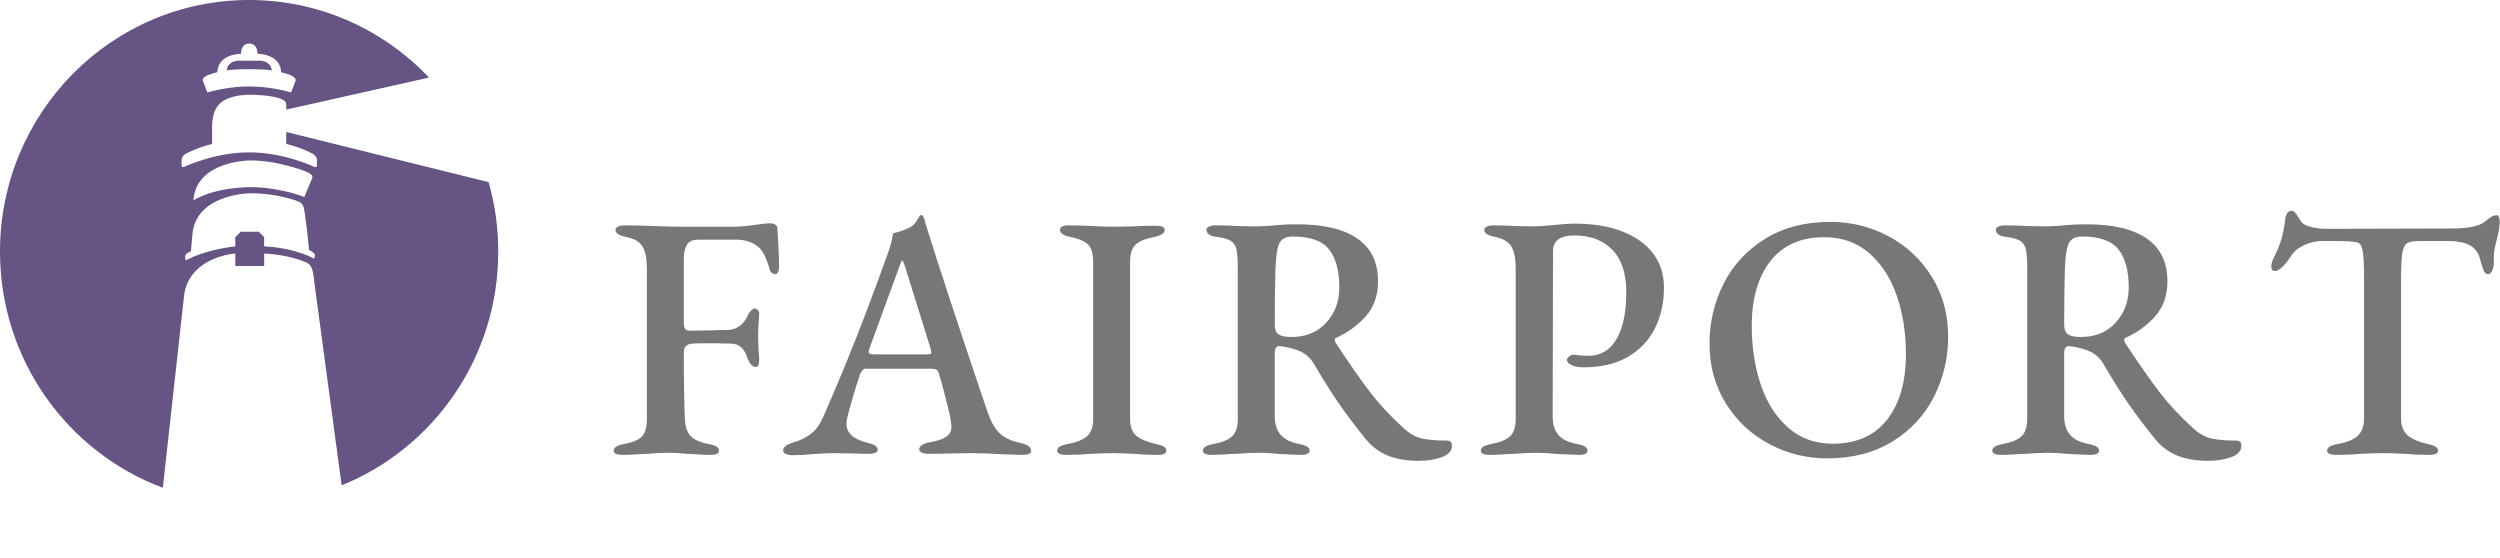 <?xml version="1.0" encoding="UTF-8"?>
<svg width="215px" height="48px" viewBox="0 0 215 48" version="1.1" xmlns="http://www.w3.org/2000/svg" xmlns:xlink="http://www.w3.org/1999/xlink">
    <!-- Generator: Sketch 49.3 (51167) - http://www.bohemiancoding.com/sketch -->
    <title>Logo</title>
    <desc>Created with Sketch.</desc>
    <defs></defs>
    <g id="Logo" stroke="none" stroke-width="1" fill="none" fill-rule="evenodd">
        <g>
            <path d="M53.53,39.12 C53.03,39.12 52.78,39 52.78,38.76 C52.78,38.62 52.85,38.505 52.99,38.415 C53.13,38.325 53.35,38.25 53.65,38.19 C54.41,38.05 54.93,37.83 55.21,37.53 C55.49,37.23 55.63,36.73 55.63,36.03 L55.63,23.1 C55.63,22.24 55.505,21.605 55.255,21.195 C55.005,20.785 54.53,20.51 53.83,20.37 C53.23,20.25 52.93,20.05 52.93,19.77 C52.93,19.65 53.005,19.555 53.155,19.485 C53.305,19.415 53.49,19.38 53.71,19.38 C54.41,19.38 55.26,19.4 56.26,19.44 C57.26,19.48 58.05,19.5 58.63,19.5 L62.95,19.5 C63.57,19.5 64.28,19.44 65.08,19.32 C65.68,19.24 66.06,19.2 66.22,19.2 C66.36,19.2 66.495,19.23 66.625,19.29 C66.755,19.35 66.83,19.44 66.85,19.56 C66.89,20.12 66.925,20.715 66.955,21.345 C66.985,21.975 67,22.51 67,22.95 C67,23.13 66.97,23.28 66.91,23.4 C66.85,23.52 66.78,23.58 66.7,23.58 C66.58,23.58 66.47,23.54 66.37,23.46 C66.27,23.38 66.21,23.28 66.19,23.16 C65.97,22.36 65.7,21.77 65.38,21.39 C64.86,20.87 64.17,20.61 63.31,20.61 L60.04,20.61 C59.6,20.61 59.29,20.74 59.11,21 C58.93,21.26 58.83,21.62 58.81,22.08 L58.81,27.78 C58.81,28.22 58.96,28.44 59.26,28.44 L61.21,28.41 C61.55,28.39 61.99,28.38 62.53,28.38 C63.35,28.38 63.96,27.93 64.36,27.03 C64.4,26.93 64.48,26.82 64.6,26.7 C64.72,26.58 64.82,26.52 64.9,26.52 C65,26.52 65.095,26.57 65.185,26.67 C65.275,26.77 65.31,26.9 65.29,27.06 C65.23,27.8 65.2,28.41 65.2,28.89 C65.2,29.37 65.23,30.05 65.29,30.93 C65.29,31.35 65.2,31.56 65.02,31.56 C64.84,31.56 64.69,31.485 64.57,31.335 C64.45,31.185 64.36,31.02 64.3,30.84 C64.04,29.98 63.56,29.55 62.86,29.55 L61.39,29.52 C60.55,29.52 59.92,29.53 59.5,29.55 C59.3,29.57 59.135,29.64 59.005,29.76 C58.875,29.88 58.81,30.06 58.81,30.3 C58.81,32.82 58.84,34.72 58.9,36 C58.92,36.66 59.08,37.155 59.38,37.485 C59.68,37.815 60.21,38.05 60.97,38.19 C61.27,38.25 61.49,38.325 61.63,38.415 C61.77,38.505 61.84,38.62 61.84,38.76 C61.84,39 61.59,39.12 61.09,39.12 C60.71,39.12 60.32,39.105 59.92,39.075 C59.52,39.045 59.23,39.03 59.05,39.03 C58.55,38.97 58.04,38.94 57.52,38.94 C56.88,38.94 56.26,38.97 55.66,39.03 C55.46,39.03 55.15,39.045 54.73,39.075 C54.31,39.105 53.91,39.12 53.53,39.12 Z M68.19,39.15 C67.95,39.15 67.75,39.115 67.59,39.045 C67.43,38.975 67.35,38.87 67.35,38.73 C67.35,38.45 67.65,38.22 68.25,38.04 C68.83,37.88 69.335,37.63 69.765,37.29 C70.195,36.95 70.54,36.47 70.8,35.85 C71.84,33.47 72.765,31.255 73.575,29.205 C74.385,27.155 75.28,24.77 76.26,22.05 C76.54,21.33 76.72,20.67 76.8,20.07 C77.38,19.93 77.86,19.76 78.24,19.56 C78.48,19.44 78.675,19.255 78.825,19.005 C78.975,18.755 79.07,18.6 79.11,18.54 C79.23,18.46 79.32,18.48 79.38,18.6 C79.44,18.7 79.49,18.82 79.53,18.96 C79.57,19.1 79.6,19.22 79.62,19.32 C80.82,23.14 82.39,27.92 84.33,33.66 L84.93,35.43 C85.25,36.35 85.63,36.99 86.07,37.35 C86.51,37.71 87.08,37.96 87.78,38.1 C88.08,38.16 88.305,38.25 88.455,38.37 C88.605,38.49 88.68,38.63 88.68,38.79 C88.68,39.01 88.42,39.12 87.9,39.12 L86.04,39.06 C85.18,39 84.33,38.97 83.49,38.97 L81.45,39 C81.05,39.02 80.52,39.03 79.86,39.03 C79.62,39.03 79.425,38.995 79.275,38.925 C79.125,38.855 79.05,38.76 79.05,38.64 C79.05,38.5 79.135,38.375 79.305,38.265 C79.475,38.155 79.69,38.08 79.95,38.04 C80.65,37.92 81.15,37.74 81.45,37.5 C81.75,37.26 81.87,36.94 81.81,36.54 C81.79,36.18 81.685,35.635 81.495,34.905 C81.305,34.175 81.12,33.46 80.94,32.76 C80.9,32.66 80.83,32.43 80.73,32.07 C80.69,31.93 80.62,31.835 80.52,31.785 C80.42,31.735 80.25,31.71 80.01,31.71 L74.46,31.71 C74.26,31.71 74.09,31.88 73.95,32.22 C73.75,32.82 73.52,33.565 73.26,34.455 C73,35.345 72.85,35.93 72.81,36.21 C72.69,37.13 73.28,37.75 74.58,38.07 C75.18,38.21 75.48,38.41 75.48,38.67 C75.48,38.91 75.21,39.03 74.67,39.03 C74.17,39.03 73.77,39.02 73.47,39 L71.76,38.97 C71.46,38.97 71.11,38.98 70.71,39 C70.31,39.02 70.01,39.04 69.81,39.06 C69.25,39.12 68.71,39.15 68.19,39.15 Z M79.68,30.48 C79.8,30.48 79.9,30.47 79.98,30.45 C80.06,30.43 80.1,30.39 80.1,30.33 C80.1,30.31 80.08,30.2 80.04,30 L77.82,22.89 C77.72,22.57 77.64,22.41 77.58,22.41 C77.54,22.41 77.47,22.56 77.37,22.86 L74.76,30 L74.7,30.24 C74.7,30.34 74.75,30.405 74.85,30.435 C74.95,30.465 75.1,30.48 75.3,30.48 L79.68,30.48 Z M91.7,39.12 C91.18,39.12 90.92,39 90.92,38.76 C90.92,38.62 90.99,38.505 91.13,38.415 C91.27,38.325 91.49,38.25 91.79,38.19 C92.57,38.05 93.135,37.825 93.485,37.515 C93.835,37.205 94.01,36.72 94.01,36.06 L94.01,22.5 C94.01,21.82 93.87,21.335 93.59,21.045 C93.31,20.755 92.79,20.53 92.03,20.37 C91.45,20.25 91.16,20.05 91.16,19.77 C91.16,19.51 91.41,19.38 91.91,19.38 C92.45,19.38 93.14,19.4 93.98,19.44 C94.74,19.48 95.32,19.5 95.72,19.5 L97.4,19.47 C98.16,19.43 98.82,19.41 99.38,19.41 C99.9,19.41 100.16,19.53 100.16,19.77 C100.16,20.05 99.87,20.25 99.29,20.37 C98.49,20.53 97.94,20.76 97.64,21.06 C97.34,21.36 97.19,21.84 97.19,22.5 L97.19,36.06 C97.19,36.7 97.365,37.17 97.715,37.47 C98.065,37.77 98.64,38.01 99.44,38.19 C99.74,38.25 99.96,38.325 100.1,38.415 C100.24,38.505 100.31,38.62 100.31,38.76 C100.31,39 100.06,39.12 99.56,39.12 C98.84,39.12 98.16,39.09 97.52,39.03 C96.72,38.99 96.12,38.97 95.72,38.97 C95.28,38.97 94.64,38.99 93.8,39.03 C93.14,39.09 92.44,39.12 91.7,39.12 Z M122.02,39.63 C120.94,39.63 120.025,39.47 119.275,39.15 C118.525,38.83 117.88,38.32 117.34,37.62 C116.52,36.6 115.81,35.66 115.21,34.8 C114.61,33.94 113.89,32.8 113.05,31.38 C112.79,30.9 112.42,30.53 111.94,30.27 C111.44,30.03 110.81,29.86 110.05,29.76 C109.77,29.76 109.63,29.96 109.63,30.36 L109.63,35.79 C109.63,36.45 109.795,36.98 110.125,37.38 C110.455,37.78 111,38.05 111.76,38.19 C112.06,38.25 112.28,38.325 112.42,38.415 C112.56,38.505 112.63,38.62 112.63,38.76 C112.63,39 112.37,39.12 111.85,39.12 C111.65,39.12 110.98,39.09 109.84,39.03 C109.34,38.97 108.83,38.94 108.31,38.94 C107.63,38.94 106.97,38.97 106.33,39.03 C106.13,39.03 105.82,39.045 105.4,39.075 C104.98,39.105 104.59,39.12 104.23,39.12 C103.71,39.12 103.45,39 103.45,38.76 C103.45,38.62 103.52,38.505 103.66,38.415 C103.8,38.325 104.02,38.25 104.32,38.19 C105.1,38.05 105.65,37.825 105.97,37.515 C106.29,37.205 106.45,36.71 106.45,36.03 L106.45,23.01 C106.45,22.29 106.41,21.765 106.33,21.435 C106.25,21.105 106.09,20.865 105.85,20.715 C105.61,20.565 105.21,20.45 104.65,20.37 C104.35,20.35 104.125,20.28 103.975,20.16 C103.825,20.04 103.75,19.91 103.75,19.77 C103.75,19.65 103.825,19.555 103.975,19.485 C104.125,19.415 104.31,19.38 104.53,19.38 C105.17,19.38 105.81,19.4 106.45,19.44 L107.89,19.47 C108.23,19.47 108.7,19.45 109.3,19.41 C110.06,19.33 110.82,19.29 111.58,19.29 C113.84,19.29 115.56,19.7 116.74,20.52 C117.92,21.34 118.51,22.56 118.51,24.18 C118.51,25.4 118.16,26.405 117.46,27.195 C116.76,27.985 115.9,28.61 114.88,29.07 C114.82,29.09 114.79,29.14 114.79,29.22 L114.85,29.46 C116.05,31.28 117.045,32.705 117.835,33.735 C118.625,34.765 119.58,35.79 120.7,36.81 C121.22,37.29 121.75,37.59 122.29,37.71 C122.83,37.83 123.54,37.89 124.42,37.89 C124.72,37.89 124.87,38.03 124.87,38.31 C124.87,38.77 124.58,39.105 124,39.315 C123.42,39.525 122.76,39.63 122.02,39.63 Z M111.07,28.98 C112.31,28.98 113.305,28.57 114.055,27.75 C114.805,26.93 115.18,25.92 115.18,24.72 C115.18,23.3 114.89,22.215 114.31,21.465 C113.73,20.715 112.68,20.34 111.16,20.34 C110.6,20.34 110.225,20.53 110.035,20.91 C109.845,21.29 109.73,22.03 109.69,23.13 C109.65,24.41 109.63,26 109.63,27.9 C109.63,28.34 109.745,28.63 109.975,28.77 C110.205,28.91 110.57,28.98 111.07,28.98 Z M128.13,39.12 C127.61,39.12 127.35,39 127.35,38.76 C127.35,38.62 127.42,38.505 127.56,38.415 C127.7,38.325 127.92,38.25 128.22,38.19 C129,38.05 129.55,37.825 129.87,37.515 C130.19,37.205 130.35,36.71 130.35,36.03 L130.35,23.1 C130.35,22.24 130.225,21.605 129.975,21.195 C129.725,20.785 129.25,20.51 128.55,20.37 C127.95,20.25 127.65,20.05 127.65,19.77 C127.65,19.65 127.725,19.555 127.875,19.485 C128.025,19.415 128.21,19.38 128.43,19.38 C129.01,19.38 129.64,19.4 130.32,19.44 L131.79,19.47 C132.21,19.47 132.82,19.43 133.62,19.35 C134.38,19.27 134.97,19.23 135.39,19.23 C137.75,19.23 139.625,19.72 141.015,20.7 C142.405,21.68 143.1,23.03 143.1,24.75 C143.1,26.03 142.845,27.185 142.335,28.215 C141.825,29.245 141.055,30.065 140.025,30.675 C138.995,31.285 137.72,31.59 136.2,31.59 C135.76,31.59 135.41,31.525 135.15,31.395 C134.89,31.265 134.76,31.12 134.76,30.96 C134.76,30.86 134.82,30.76 134.94,30.66 C135.06,30.56 135.17,30.51 135.27,30.51 C135.37,30.51 135.54,30.525 135.78,30.555 C136.02,30.585 136.29,30.6 136.59,30.6 C137.65,30.6 138.46,30.12 139.02,29.16 C139.58,28.2 139.86,26.86 139.86,25.14 C139.86,23.52 139.46,22.3 138.66,21.48 C137.86,20.66 136.77,20.25 135.39,20.25 C134.17,20.25 133.56,20.7 133.56,21.6 L133.53,35.79 C133.53,36.49 133.695,37.03 134.025,37.41 C134.355,37.79 134.9,38.05 135.66,38.19 C135.96,38.25 136.18,38.325 136.32,38.415 C136.46,38.505 136.53,38.62 136.53,38.76 C136.53,39 136.27,39.12 135.75,39.12 C135.55,39.12 134.88,39.09 133.74,39.03 C133.24,38.97 132.73,38.94 132.21,38.94 C131.53,38.94 130.87,38.97 130.23,39.03 C130.03,39.03 129.72,39.045 129.3,39.075 C128.88,39.105 128.49,39.12 128.13,39.12 Z M157.13,39.42 C155.35,39.42 153.685,39.005 152.135,38.175 C150.585,37.345 149.345,36.18 148.415,34.68 C147.485,33.18 147.02,31.47 147.02,29.55 C147.02,27.71 147.425,25.99 148.235,24.39 C149.045,22.79 150.235,21.505 151.805,20.535 C153.375,19.565 155.24,19.08 157.4,19.08 C159.2,19.08 160.875,19.495 162.425,20.325 C163.975,21.155 165.215,22.32 166.145,23.82 C167.075,25.32 167.54,27.03 167.54,28.95 C167.54,30.79 167.135,32.51 166.325,34.11 C165.515,35.71 164.325,36.995 162.755,37.965 C161.185,38.935 159.31,39.42 157.13,39.42 Z M157.61,38.16 C159.65,38.16 161.21,37.47 162.29,36.09 C163.37,34.71 163.91,32.83 163.91,30.45 C163.91,28.61 163.645,26.93 163.115,25.41 C162.585,23.89 161.795,22.675 160.745,21.765 C159.695,20.855 158.41,20.4 156.89,20.4 C154.87,20.4 153.325,21.085 152.255,22.455 C151.185,23.825 150.65,25.68 150.65,28.02 C150.65,29.86 150.91,31.55 151.43,33.09 C151.95,34.63 152.735,35.86 153.785,36.78 C154.835,37.7 156.11,38.16 157.61,38.16 Z M189.91,39.63 C188.83,39.63 187.915,39.47 187.165,39.15 C186.415,38.83 185.77,38.32 185.23,37.62 C184.41,36.6 183.7,35.66 183.1,34.8 C182.5,33.94 181.78,32.8 180.94,31.38 C180.68,30.9 180.31,30.53 179.83,30.27 C179.33,30.03 178.7,29.86 177.94,29.76 C177.66,29.76 177.52,29.96 177.52,30.36 L177.52,35.79 C177.52,36.45 177.685,36.98 178.015,37.38 C178.345,37.78 178.89,38.05 179.65,38.19 C179.95,38.25 180.17,38.325 180.31,38.415 C180.45,38.505 180.52,38.62 180.52,38.76 C180.52,39 180.26,39.12 179.74,39.12 C179.54,39.12 178.87,39.09 177.73,39.03 C177.23,38.97 176.72,38.94 176.2,38.94 C175.52,38.94 174.86,38.97 174.22,39.03 C174.02,39.03 173.71,39.045 173.29,39.075 C172.87,39.105 172.48,39.12 172.12,39.12 C171.6,39.12 171.34,39 171.34,38.76 C171.34,38.62 171.41,38.505 171.55,38.415 C171.69,38.325 171.91,38.25 172.21,38.19 C172.99,38.05 173.54,37.825 173.86,37.515 C174.18,37.205 174.34,36.71 174.34,36.03 L174.34,23.01 C174.34,22.29 174.3,21.765 174.22,21.435 C174.14,21.105 173.98,20.865 173.74,20.715 C173.5,20.565 173.1,20.45 172.54,20.37 C172.24,20.35 172.015,20.28 171.865,20.16 C171.715,20.04 171.64,19.91 171.64,19.77 C171.64,19.65 171.715,19.555 171.865,19.485 C172.015,19.415 172.2,19.38 172.42,19.38 C173.06,19.38 173.7,19.4 174.34,19.44 L175.78,19.47 C176.12,19.47 176.59,19.45 177.19,19.41 C177.95,19.33 178.71,19.29 179.47,19.29 C181.73,19.29 183.45,19.7 184.63,20.52 C185.81,21.34 186.4,22.56 186.4,24.18 C186.4,25.4 186.05,26.405 185.35,27.195 C184.65,27.985 183.79,28.61 182.77,29.07 C182.71,29.09 182.68,29.14 182.68,29.22 L182.74,29.46 C183.94,31.28 184.935,32.705 185.725,33.735 C186.515,34.765 187.47,35.79 188.59,36.81 C189.11,37.29 189.64,37.59 190.18,37.71 C190.72,37.83 191.43,37.89 192.31,37.89 C192.61,37.89 192.76,38.03 192.76,38.31 C192.76,38.77 192.47,39.105 191.89,39.315 C191.31,39.525 190.65,39.63 189.91,39.63 Z M178.96,28.98 C180.2,28.98 181.195,28.57 181.945,27.75 C182.695,26.93 183.07,25.92 183.07,24.72 C183.07,23.3 182.78,22.215 182.2,21.465 C181.62,20.715 180.57,20.34 179.05,20.34 C178.49,20.34 178.115,20.53 177.925,20.91 C177.735,21.29 177.62,22.03 177.58,23.13 C177.54,24.41 177.52,26 177.52,27.9 C177.52,28.34 177.635,28.63 177.865,28.77 C178.095,28.91 178.46,28.98 178.96,28.98 Z M200.94,39.12 C200.4,39.12 200.13,39 200.13,38.76 C200.13,38.62 200.2,38.505 200.34,38.415 C200.48,38.325 200.71,38.25 201.03,38.19 C201.83,38.05 202.41,37.81 202.77,37.47 C203.13,37.13 203.31,36.63 203.31,35.97 L203.31,24.09 C203.31,22.83 203.27,21.99 203.19,21.57 C203.11,21.15 202.96,20.91 202.74,20.85 C202.42,20.77 201.8,20.73 200.88,20.73 L199.71,20.73 C199.17,20.73 198.645,20.85 198.135,21.09 C197.625,21.33 197.25,21.65 197.01,22.05 C196.45,22.89 195.99,23.31 195.63,23.31 C195.43,23.31 195.33,23.17 195.33,22.89 C195.33,22.73 195.39,22.51 195.51,22.23 C195.83,21.61 196.06,21.055 196.2,20.565 C196.34,20.075 196.45,19.5 196.53,18.84 C196.59,18.36 196.79,18.12 197.13,18.12 C197.23,18.12 197.375,18.26 197.565,18.54 C197.755,18.82 197.88,19.01 197.94,19.11 C198.08,19.29 198.365,19.43 198.795,19.53 C199.225,19.63 199.65,19.68 200.07,19.68 L210.9,19.65 C212.04,19.65 212.89,19.51 213.45,19.23 C213.69,19.07 213.85,18.95 213.93,18.87 C213.97,18.85 214.065,18.785 214.215,18.675 C214.365,18.565 214.54,18.51 214.74,18.51 C214.82,18.51 214.88,18.575 214.92,18.705 C214.96,18.835 214.98,18.98 214.98,19.14 C214.98,19.28 214.95,19.53 214.89,19.89 L214.68,20.79 C214.62,21.01 214.57,21.225 214.53,21.435 C214.49,21.645 214.47,21.88 214.47,22.14 L214.47,22.56 C214.47,22.82 214.425,23.055 214.335,23.265 C214.245,23.475 214.13,23.58 213.99,23.58 C213.83,23.58 213.705,23.485 213.615,23.295 C213.525,23.105 213.42,22.79 213.3,22.35 C213.18,21.81 212.905,21.405 212.475,21.135 C212.045,20.865 211.38,20.73 210.48,20.73 L207.96,20.73 C207.52,20.73 207.2,20.795 207,20.925 C206.8,21.055 206.665,21.35 206.595,21.81 C206.525,22.27 206.49,23.03 206.49,24.09 L206.49,35.97 C206.49,36.61 206.675,37.095 207.045,37.425 C207.415,37.755 208,38.01 208.8,38.19 C209.1,38.25 209.32,38.325 209.46,38.415 C209.6,38.505 209.67,38.62 209.67,38.76 C209.67,39 209.41,39.12 208.89,39.12 C208.15,39.12 207.46,39.09 206.82,39.03 C206.02,38.99 205.42,38.97 205.02,38.97 C204.56,38.97 203.91,38.99 203.07,39.03 C202.41,39.09 201.7,39.12 200.94,39.12 Z" id="Fairport" fill="#777777"></path>
            <g id="Logo-/-Purp" fill="#655484">
                <path d="M21.432,5.217 L22.414,5.217 C22.982,5.272 23.174,5.575 23.174,5.575 C23.383,5.758 23.356,6.057 23.356,6.057 C22.856,5.95 21.434,5.95 21.434,5.95 C21.434,5.95 19.998,5.95 19.515,6.057 C19.515,6.057 19.488,5.758 19.697,5.575 C19.697,5.575 19.884,5.272 20.453,5.217 L21.432,5.217 Z M3.78823534e-05,21.64 C3.78823534e-05,9.689 9.593,8.88217523e-05 21.425,8.88217523e-05 C27.506,8.88217523e-05 32.998,2.56 36.898,6.672 L24.616,9.425 L24.616,8.987 C24.616,8.987 24.621,8.787 24.468,8.665 C24.293,8.544 24.035,8.426 23.523,8.324 C22.463,8.127 21.429,8.149 21.429,8.149 C21.429,8.149 20.711,8.146 20.069,8.318 C19.117,8.579 18.241,9.061 18.241,10.94 L18.241,12.38 C17.567,12.532 16.656,12.865 16.051,13.182 C16.051,13.182 15.586,13.39 15.616,13.792 L15.616,14.221 C15.616,14.221 15.591,14.422 15.83,14.352 C15.83,14.352 18.477,13.091 21.434,13.105 C24.392,13.091 27.042,14.352 27.042,14.352 C27.278,14.422 27.253,14.221 27.253,14.221 L27.253,13.792 C27.285,13.39 26.82,13.182 26.82,13.182 C26.207,12.862 25.295,12.529 24.616,12.378 L24.616,11.35 L42.022,15.664 C42.561,17.562 42.849,19.568 42.849,21.64 C42.849,30.753 37.274,38.551 29.381,41.74 L27.051,24.423 C26.938,23.501 26.926,22.817 26.34,22.575 C26.34,22.575 24.923,21.892 22.719,21.811 L22.719,22.874 L20.236,22.874 L20.236,21.801 C18.612,21.956 15.997,22.881 15.803,25.677 L14.004,41.949 C5.831,38.899 3.78823534e-05,30.958 3.78823534e-05,21.64 L3.78823534e-05,21.64 Z M21.434,16.625 C21.434,16.625 16.777,16.698 16.543,20.226 L16.418,21.614 C15.889,21.813 15.921,22.047 15.921,22.047 C15.921,22.047 15.906,22.451 16.039,22.369 C16.698,21.984 18.295,21.4 20.236,21.188 L20.236,20.395 L20.713,19.928 L21.434,19.928 L22.254,19.928 L22.716,20.395 L22.716,21.188 C25.474,21.325 27.01,22.249 27.01,22.249 C27.01,22.249 27.081,22.109 27.076,21.922 C27.074,21.727 26.579,21.499 26.579,21.499 C26.579,21.499 26.264,18.09 26.077,17.736 C26.001,17.556 25.873,17.41 25.674,17.331 C25.674,17.331 23.88,16.594 21.434,16.625 L21.434,16.625 Z M21.434,13.802 C21.434,13.802 16.871,13.828 16.632,17.239 C16.632,17.239 18.128,16.176 21.434,16.092 C21.434,16.092 23.732,16.021 26.171,16.943 L26.845,15.328 C26.845,15.328 27.034,15.039 26.308,14.749 C26.308,14.749 25.381,14.386 24.2,14.117 C23.319,13.914 22.288,13.779 21.434,13.802 L21.434,13.802 Z M21.434,7.437 C22.94,7.427 24.362,7.758 25.036,7.946 L25.437,6.89 C25.395,6.653 25.113,6.524 25.113,6.524 C24.884,6.382 24.182,6.212 24.182,6.212 C24.111,4.599 22.135,4.626 22.135,4.626 C22.15,3.691 21.434,3.748 21.434,3.748 C21.434,3.748 20.721,3.691 20.733,4.626 C20.733,4.626 18.758,4.599 18.689,6.212 C18.689,6.212 17.985,6.382 17.756,6.524 C17.756,6.524 17.468,6.63 17.427,6.884 L17.828,7.948 C18.497,7.761 19.924,7.427 21.434,7.437 L21.434,7.437 Z" id="Icon"></path>
            </g>
        </g>
    </g>
</svg>